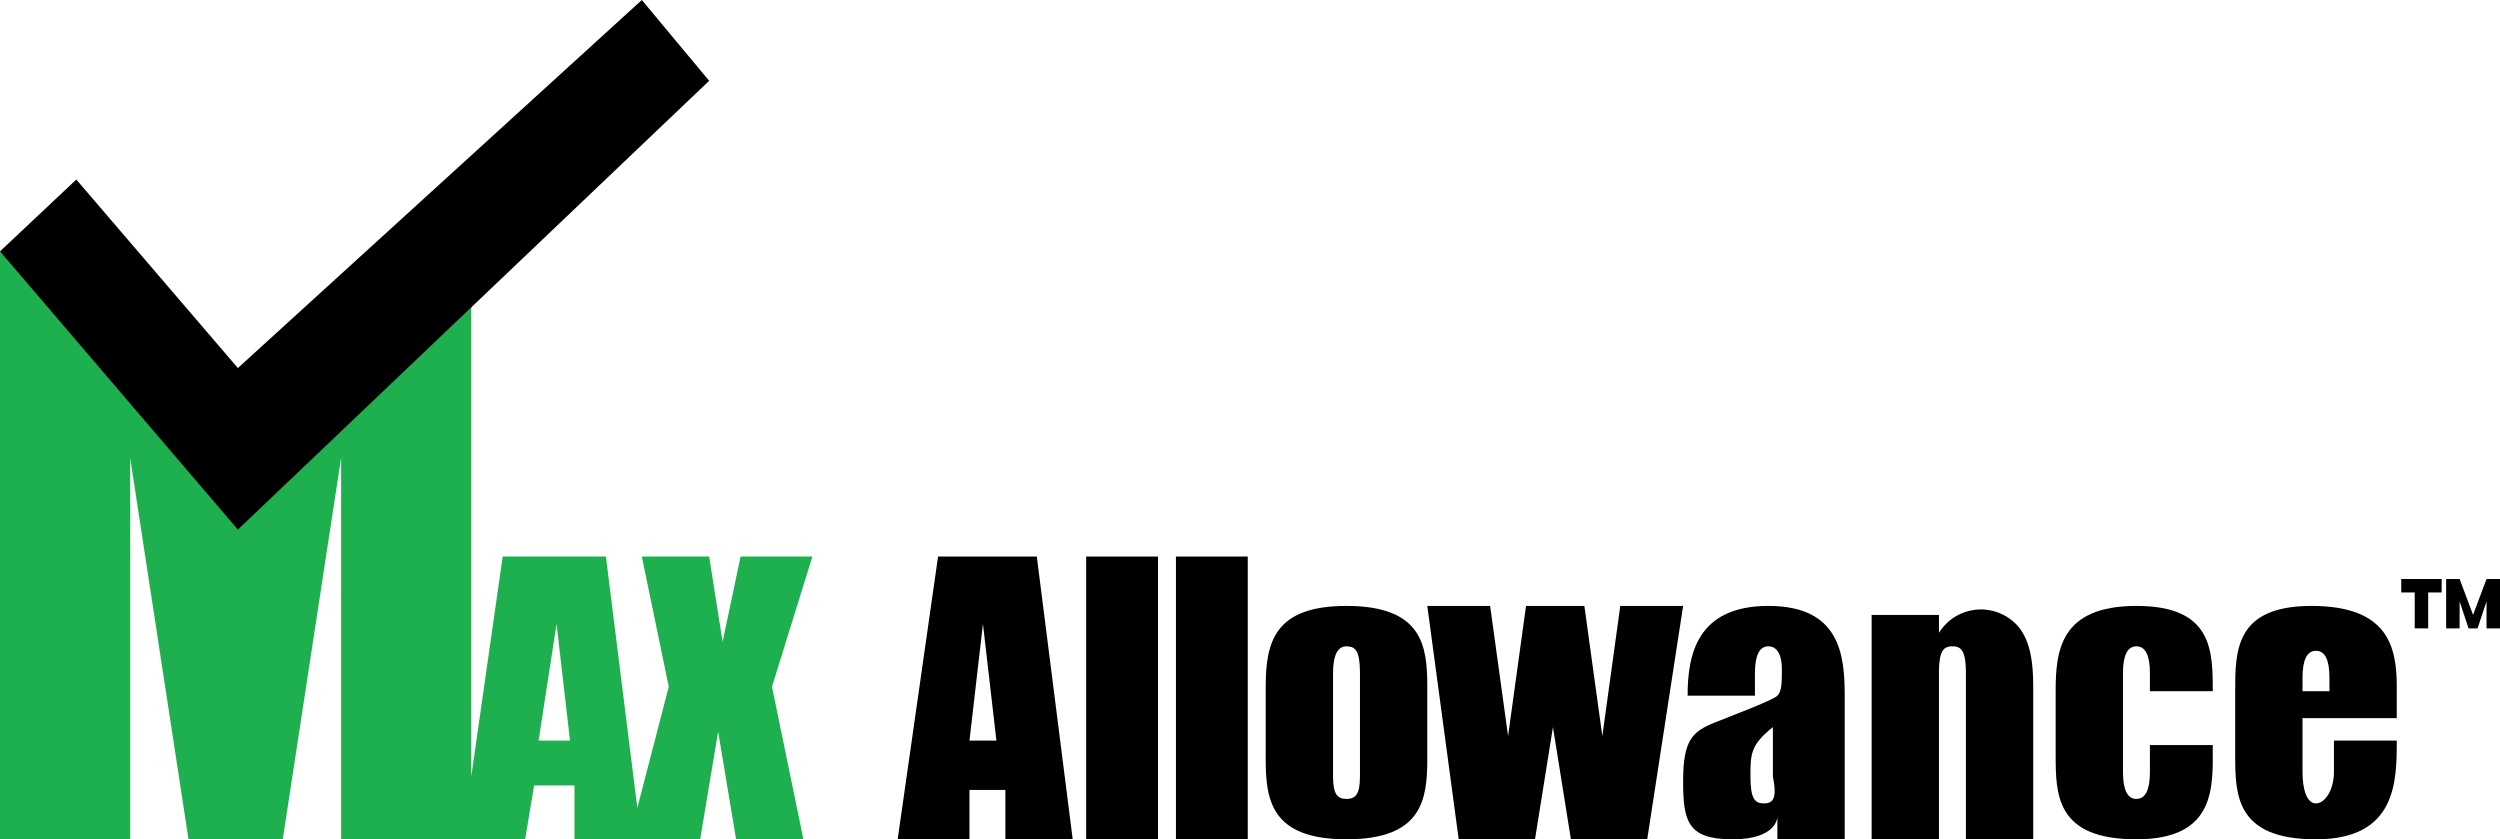 <svg id="Layer_1" data-name="Layer 1" xmlns="http://www.w3.org/2000/svg" viewBox="0 0 557 187"><defs><style>.cls-1{fill:#1eb04f;}</style></defs><title>max-allowance-logo</title><path d="M232,124l8,63H225V176h-8v11H201l9-63Zm-9,41-3-26-3,26Z" transform="translate(-1)"/><path d="M279,124v63H263V124Z" transform="translate(-1)"/><path d="M259,124v63H243V124Z" transform="translate(-1)"/><path d="M301,135c-16,0-18,8-18,18v16c0,9,1,18,18,18s18-9,18-18V153C319,144,318,135,301,135Zm-3,37V150q0-6,3-6c2,0,3,1,3,6v23c0,4-1,5-3,5s-3-1-3-5Z" transform="translate(-1)"/><path d="M376,135l-8,52H351l-4-25-4,25H326l-7-52h14l4,29,4-29h13l4,29,4-29Z" transform="translate(-1)"/><path class="cls-1" d="M182,124H166l-4,19-3-19H144l6,29-7,27-7-56H113l-7,49V67L55,97,1,56V187H30V102l13,85H64l13-85v85h41l2-12h9v12h28l4-24,4,24h15l-7-34Zm-61,41,4-26,3,26" transform="translate(-1)"/><polygon points="53 82 143 0 158 18 53 118 0 56 17 40 53 82"/><path d="M539,132h-3v-3h9v3h-3v8h-3Z" transform="translate(-1)"/><path d="M546,140V129h3l3,8,3-8h3v11h-3v-6l-2,6h-2l-2-6v6Z" transform="translate(-1)"/><path d="M480,166v6q0,6-3,6t-3-6V150q0-6,3-6t3,6v4h14c0-9,0-19-17-19s-18,10-18,19v14c0,9,0,19,18,19s17-12,17-21Z" transform="translate(-1)"/><path d="M535,153c0-9-2-18-19-18s-17,10-17,19v14c0,9,0,19,18,19s18-13,18-22H521v7c0,4-2,7-4,7s-3-3-3-7V160h21Zm-21-2q0-6,3-6t3,6v3h-6Z" transform="translate(-1)"/><path d="M454,154c0-4,0-10-3-14a11,11,0,0,0-15.45-1.86A11.22,11.22,0,0,0,433,141v-4H418v50h15V150c0-5,1-6,3-6s3,1,3,6v37h15Z" transform="translate(-1)"/><path d="M412,187V155c0-9-1-20-17-20s-18,11-18,20h15v-5q0-6,3-6c2,0,3,2,3,5s0,5-1,6-9,4-14,6-7,4-7,13,1,13,11,13,10-5,10-5v5Zm-18-8c-2,0-3-1-3-6s0-7,5-11v11C397,178,396,179,394,179Z" transform="translate(-1)"/></svg>